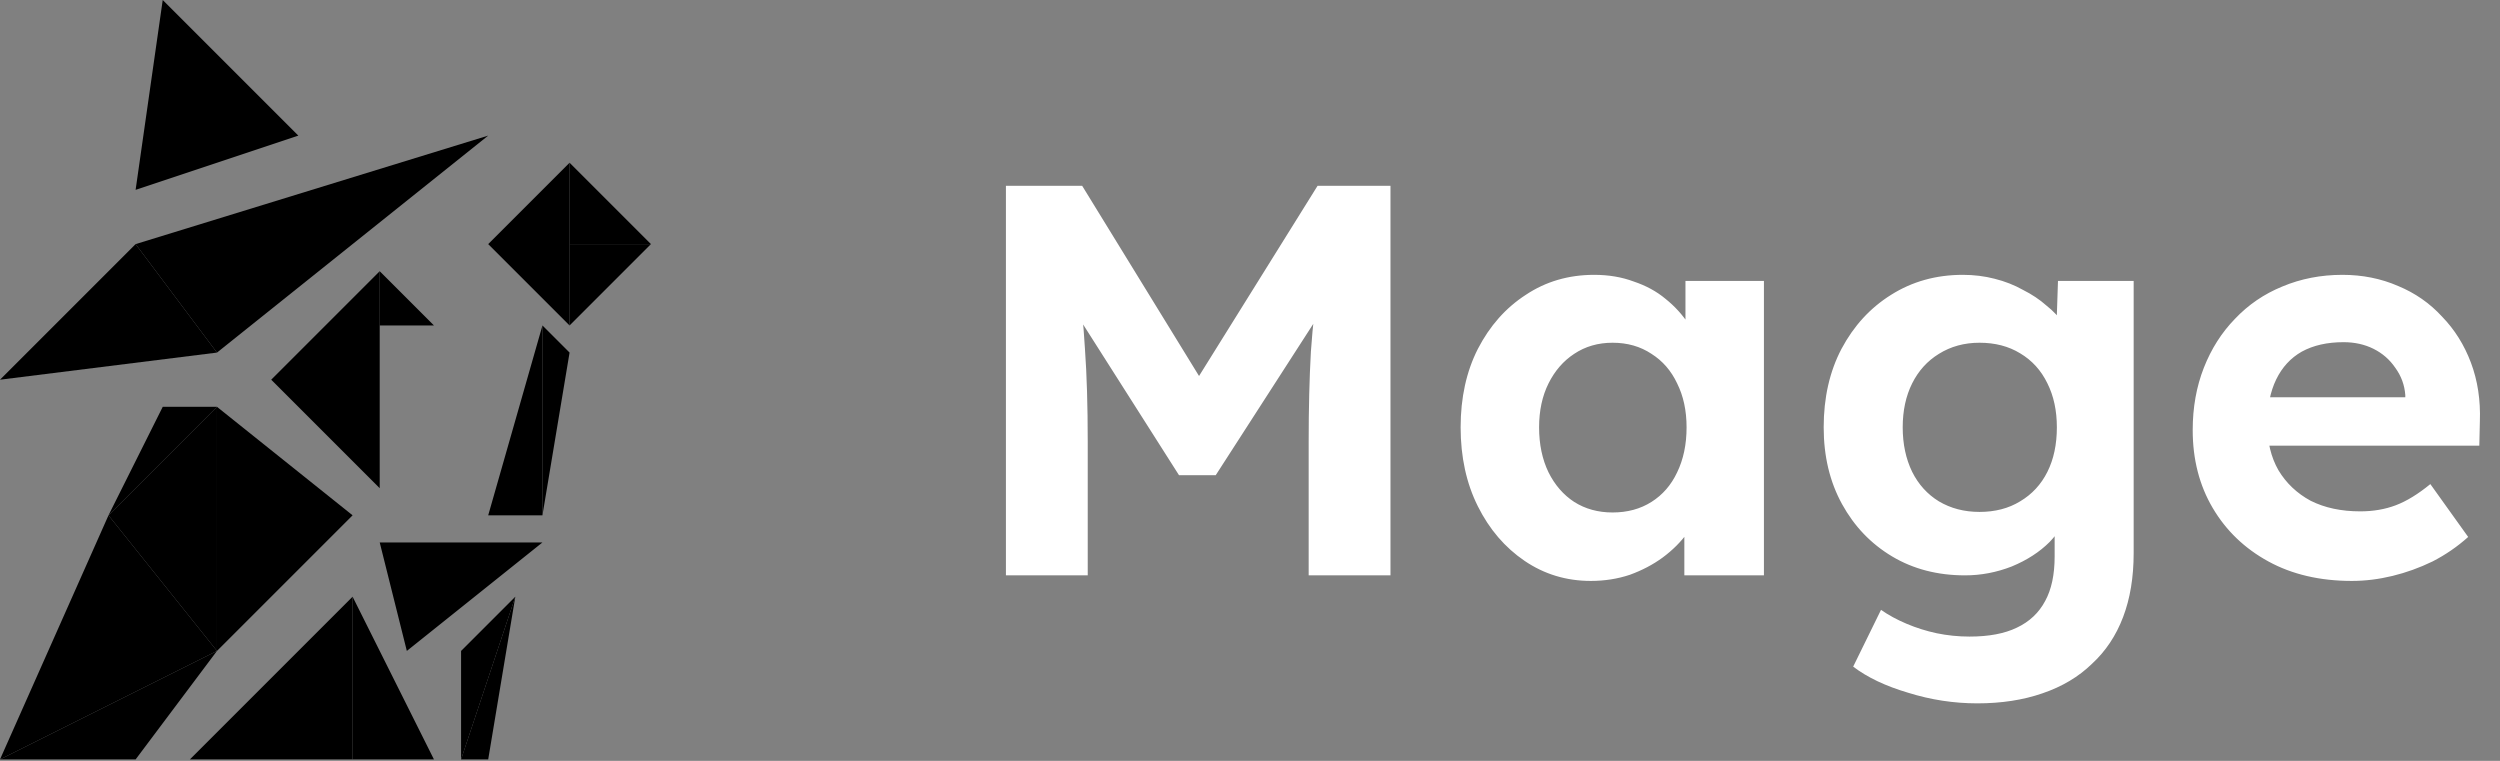 <svg width="575" height="175" viewBox="0 0 575 175" fill="none" xmlns="http://www.w3.org/2000/svg">
<rect x="0" y="0" width="575" height="175" fill="#808080" stroke="none"/>
<path d="M112.286 174.667L118.524 137.238L106.048 174.667H112.286Z" fill="#9810FA" style="fill:#9810FA;fill:color(display-p3 0.596 0.063 0.98);fill-opacity:1;"/>
<path d="M99.809 174.667L81.095 137.238V174.667H99.809Z" fill="#9810FA" style="fill:#9810FA;fill:color(display-p3 0.596 0.063 0.98);fill-opacity:1;"/>
<path d="M131 81.095L124.762 74.857V118.524L131 81.095Z" fill="#9810FA" style="fill:#9810FA;fill:color(display-p3 0.596 0.063 0.98);fill-opacity:1;"/>
<path d="M131 56.143H149.714L131 74.857V56.143Z" fill="#9810FA" style="fill:#9810FA;fill:color(display-p3 0.596 0.063 0.98);fill-opacity:1;"/>
<path d="M112.286 56.143L131 37.429V74.857L112.286 56.143Z" fill="#8200DB" style="fill:#8200DB;fill:color(display-p3 0.51 0 0.859);fill-opacity:1;"/>
<path d="M149.714 56.143L131 37.429V56.143H149.714Z" fill="#AD46FF" style="fill:#AD46FF;fill:color(display-p3 0.678 0.275 1);fill-opacity:1;"/>
<path d="M81.095 118.524L49.905 93.571V149.714L81.095 118.524Z" fill="#8200DB" style="fill:#8200DB;fill:color(display-p3 0.51 0 0.859);fill-opacity:1;"/>
<path d="M0 174.667L24.952 118.524L49.905 149.714L0 174.667Z" fill="#8200DB" style="fill:#8200DB;fill:color(display-p3 0.51 0 0.859);fill-opacity:1;"/>
<path d="M0 174.667L49.905 149.714L31.191 174.667H0Z" fill="#8200DB" style="fill:#8200DB;fill:color(display-p3 0.51 0 0.859);fill-opacity:1;"/>
<path d="M31.19 43.667L37.428 3.05176e-05L68.619 31.191L31.19 43.667Z" fill="#9810FA" style="fill:#9810FA;fill:color(display-p3 0.596 0.063 0.98);fill-opacity:1;"/>
<path d="M0 87.333L31.191 56.143L49.905 81.095L0 87.333Z" fill="#8200DB" style="fill:#8200DB;fill:color(display-p3 0.51 0 0.859);fill-opacity:1;"/>
<path d="M112.286 31.19L31.19 56.143L49.905 81.095L112.286 31.19Z" fill="#9810FA" style="fill:#9810FA;fill:color(display-p3 0.596 0.063 0.98);fill-opacity:1;"/>
<path d="M62.381 87.333L87.333 62.381V112.286L62.381 87.333Z" fill="#8200DB" style="fill:#8200DB;fill:color(display-p3 0.51 0 0.859);fill-opacity:1;"/>
<path d="M99.81 74.857L87.334 62.381V74.857H99.81Z" fill="#9810FA" style="fill:#9810FA;fill:color(display-p3 0.596 0.063 0.98);fill-opacity:1;"/>
<path d="M24.952 118.524L37.428 93.571H49.904L24.952 118.524Z" fill="#8200DB" style="fill:#8200DB;fill:color(display-p3 0.51 0 0.859);fill-opacity:1;"/>
<path d="M24.952 118.524L49.904 93.571V149.714L24.952 118.524Z" fill="#9810FA" style="fill:#9810FA;fill:color(display-p3 0.596 0.063 0.98);fill-opacity:1;"/>
<path d="M87.334 124.762H124.762L93.572 149.714L87.334 124.762Z" fill="#AD46FF" style="fill:#AD46FF;fill:color(display-p3 0.678 0.275 1);fill-opacity:1;"/>
<path d="M43.666 174.667L81.095 137.238V174.667H43.666Z" fill="#8200DB" style="fill:#8200DB;fill:color(display-p3 0.51 0 0.859);fill-opacity:1;"/>
<path d="M112.286 118.524L124.762 74.857V118.524H112.286Z" fill="#8200DB" style="fill:#8200DB;fill:color(display-p3 0.51 0 0.859);fill-opacity:1;"/>
<path d="M106.048 149.714L118.524 137.238L106.048 174.667V149.714Z" fill="#8200DB" style="fill:#8200DB;fill:color(display-p3 0.51 0 0.859);fill-opacity:1;"/>
<path d="M231.362 132.333V42.733H248.898L281.538 95.853L270.018 95.725L303.042 42.733H319.81V132.333H300.994V101.613C300.994 93.933 301.165 87.021 301.506 80.877C301.933 74.733 302.616 68.632 303.554 62.573L305.858 68.589L279.618 109.293H271.17L245.442 68.845L247.618 62.573C248.557 68.291 249.197 74.179 249.538 80.237C249.965 86.211 250.178 93.336 250.178 101.613V132.333H231.362ZM365.896 133.613C360.264 133.613 355.187 132.077 350.664 129.005C346.142 125.933 342.558 121.752 339.912 116.461C337.267 111.171 335.944 105.112 335.944 98.285C335.944 91.459 337.267 85.443 339.912 80.237C342.643 74.947 346.312 70.808 350.92 67.821C355.528 64.749 360.776 63.213 366.664 63.213C369.992 63.213 373.022 63.725 375.752 64.749C378.568 65.688 381 67.011 383.048 68.717C385.182 70.424 386.974 72.387 388.424 74.605C389.875 76.824 390.899 79.213 391.496 81.773L387.656 81.133V64.621H405.704V132.333H387.4V116.077L391.496 115.693C390.814 118.083 389.704 120.344 388.168 122.477C386.632 124.611 384.712 126.531 382.408 128.237C380.19 129.859 377.672 131.181 374.856 132.205C372.04 133.144 369.054 133.613 365.896 133.613ZM370.888 117.869C374.302 117.869 377.288 117.059 379.848 115.437C382.408 113.816 384.371 111.555 385.736 108.653C387.187 105.667 387.912 102.211 387.912 98.285C387.912 94.445 387.187 91.075 385.736 88.173C384.371 85.272 382.408 83.011 379.848 81.389C377.288 79.683 374.302 78.829 370.888 78.829C367.56 78.829 364.616 79.683 362.056 81.389C359.582 83.011 357.619 85.272 356.168 88.173C354.718 91.075 353.992 94.445 353.992 98.285C353.992 102.211 354.718 105.667 356.168 108.653C357.619 111.555 359.582 113.816 362.056 115.437C364.616 117.059 367.56 117.869 370.888 117.869ZM454.775 161.773C449.399 161.773 444.109 160.963 438.903 159.341C433.698 157.805 429.474 155.8 426.231 153.325L432.631 140.269C434.338 141.464 436.301 142.531 438.519 143.469C440.738 144.408 443.042 145.133 445.431 145.645C447.906 146.157 450.423 146.413 452.983 146.413C457.421 146.413 461.047 145.731 463.863 144.365C466.765 143 468.941 140.952 470.391 138.221C471.842 135.576 472.567 132.163 472.567 127.981V116.205L475.639 116.845C475.127 119.661 473.719 122.264 471.415 124.653C469.111 126.957 466.21 128.835 462.711 130.285C459.213 131.651 455.629 132.333 451.959 132.333C445.645 132.333 440.055 130.883 435.191 127.981C430.327 125.08 426.487 121.069 423.671 115.949C420.855 110.829 419.447 104.941 419.447 98.285C419.447 91.459 420.813 85.443 423.543 80.237C426.359 74.947 430.157 70.808 434.935 67.821C439.799 64.749 445.303 63.213 451.447 63.213C454.007 63.213 456.439 63.512 458.743 64.109C461.133 64.707 463.309 65.56 465.271 66.669C467.319 67.693 469.111 68.888 470.647 70.253C472.269 71.533 473.591 72.941 474.615 74.477C475.639 76.013 476.279 77.549 476.535 79.085L472.823 80.109L473.335 64.621H490.743V127.213C490.743 132.76 489.933 137.667 488.311 141.933C486.69 146.2 484.301 149.784 481.143 152.685C478.071 155.672 474.274 157.933 469.751 159.469C465.314 161.005 460.322 161.773 454.775 161.773ZM455.287 117.741C458.871 117.741 461.986 116.931 464.631 115.309C467.362 113.688 469.453 111.427 470.903 108.525C472.354 105.624 473.079 102.211 473.079 98.285C473.079 94.445 472.354 91.075 470.903 88.173C469.453 85.187 467.362 82.883 464.631 81.261C461.986 79.64 458.871 78.829 455.287 78.829C451.789 78.829 448.674 79.683 445.943 81.389C443.298 83.011 441.25 85.272 439.799 88.173C438.349 91.075 437.623 94.445 437.623 98.285C437.623 102.125 438.349 105.539 439.799 108.525C441.25 111.427 443.298 113.688 445.943 115.309C448.674 116.931 451.789 117.741 455.287 117.741ZM540.93 133.613C533.592 133.613 527.192 132.12 521.73 129.133C516.269 126.147 512.002 122.051 508.93 116.845C505.858 111.64 504.322 105.667 504.322 98.925C504.322 93.72 505.176 88.941 506.882 84.589C508.589 80.237 510.978 76.483 514.05 73.325C517.122 70.083 520.749 67.608 524.93 65.901C529.197 64.109 533.805 63.213 538.754 63.213C543.362 63.213 547.629 64.067 551.554 65.773C555.48 67.395 558.85 69.741 561.666 72.813C564.568 75.8 566.786 79.341 568.322 83.437C569.858 87.533 570.541 92.013 570.37 96.877L570.242 102.509H515.842L512.898 91.373H555.266L553.218 93.677V90.861C553.048 88.557 552.28 86.467 550.914 84.589C549.634 82.712 547.97 81.261 545.922 80.237C543.874 79.213 541.57 78.701 539.01 78.701C535.256 78.701 532.056 79.427 529.41 80.877C526.85 82.328 524.888 84.461 523.522 87.277C522.157 90.093 521.474 93.507 521.474 97.517C521.474 101.613 522.328 105.155 524.034 108.141C525.826 111.128 528.301 113.475 531.458 115.181C534.701 116.803 538.498 117.613 542.85 117.613C545.837 117.613 548.568 117.144 551.042 116.205C553.517 115.267 556.162 113.645 558.978 111.341L567.682 123.501C565.208 125.72 562.477 127.597 559.49 129.133C556.504 130.584 553.432 131.693 550.274 132.461C547.117 133.229 544.002 133.613 540.93 133.613Z" fill="white" style="fill:white;fill-opacity:1;"/>
</svg>
